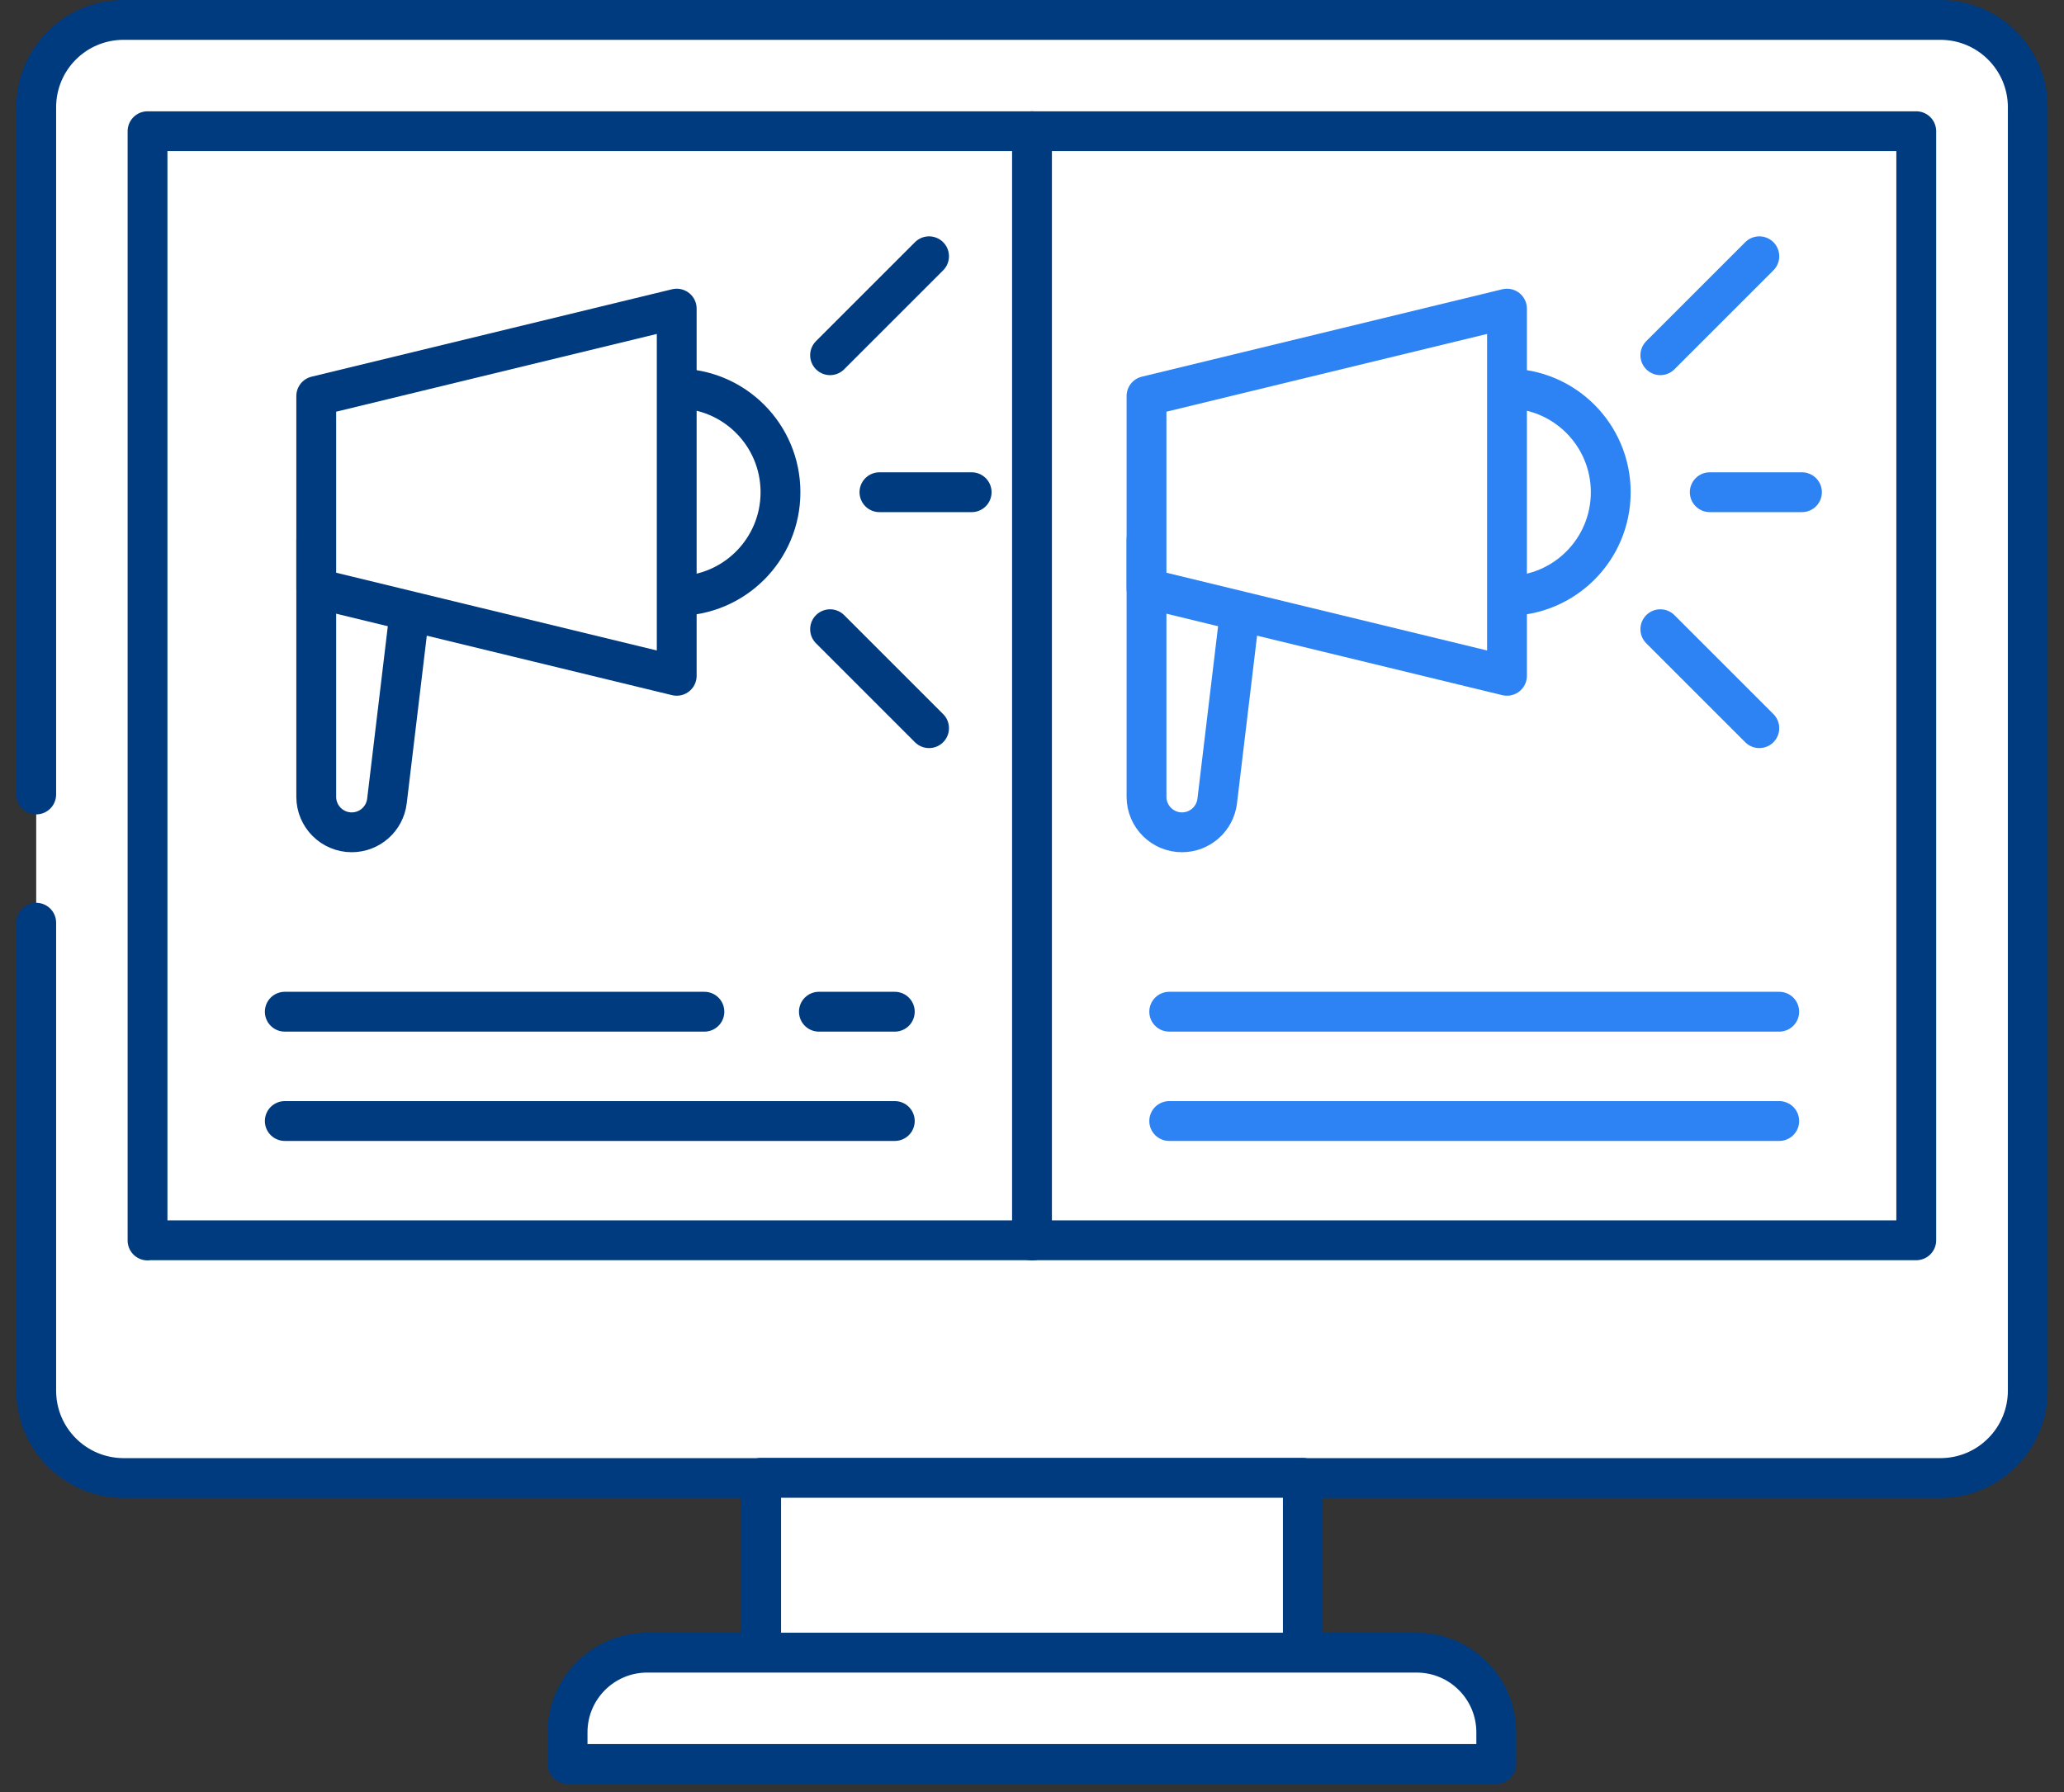 <svg width="114" height="99" viewBox="0 0 114 99" fill="none" xmlns="http://www.w3.org/2000/svg">
<rect x="0" y="0" width="114" height="99" fill="#333333" stroke="none"/>
<g id="_&#231;&#147;&#166;?1" clip-path="url(#clip0_187_3390)">
<g id="Vector">
<path d="M2 43.89V5.929C2 3.256 4.156 1.1 6.829 1.1H107.171C109.833 1.1 112 3.256 112 5.929V76.824C112 79.486 109.844 81.653 107.171 81.653H6.829C4.167 81.653 2 79.497 2 76.824V50.974" fill="white"/>
<path d="M2 43.89V5.929C2 3.256 4.156 1.1 6.829 1.1H107.171C109.833 1.1 112 3.256 112 5.929V76.824C112 79.486 109.844 81.653 107.171 81.653H6.829C4.167 81.653 2 79.497 2 76.824V50.974" stroke="#003B7F" stroke-width="2.2" stroke-linecap="round" stroke-linejoin="round"/>
</g>
<path id="Vector_2" d="M8.149 68.53V7.249H105.84V68.519H8.149V68.53Z" fill="white" stroke="#003B7F" stroke-width="2.2" stroke-linecap="round" stroke-linejoin="round"/>
<path id="Vector_3" d="M71.96 81.642H42.04V91.311H71.96V81.642Z" fill="white" stroke="#003B7F" stroke-width="2.2" stroke-linecap="round" stroke-linejoin="round"/>
<path id="Vector_4" d="M82.642 95.7V97.449H31.349V95.7C31.349 93.269 33.318 91.3 35.749 91.3H78.242C80.673 91.3 82.642 93.269 82.642 95.7Z" fill="white" stroke="#003B7F" stroke-width="2.2" stroke-linecap="round" stroke-linejoin="round"/>
<path id="Vector_5" d="M57 7.249V68.53" stroke="#003B7F" stroke-width="2.2" stroke-linecap="round" stroke-linejoin="round"/>
<path id="Vector_6" d="M15.729 55.891H38.906" stroke="#003B7F" stroke-width="2.2" stroke-linecap="round" stroke-linejoin="round"/>
<path id="Vector_7" d="M45.23 55.891H49.422" stroke="#003B7F" stroke-width="2.2" stroke-linecap="round" stroke-linejoin="round"/>
<path id="Vector_8" d="M15.729 61.93H49.422" stroke="#003B7F" stroke-width="2.2" stroke-linecap="round" stroke-linejoin="round"/>
<path id="Vector_9" d="M64.579 61.93H98.272" stroke="#2D83F3" stroke-width="2.2" stroke-linecap="round" stroke-linejoin="round"/>
<path id="Vector_10" d="M64.579 55.891H98.272" stroke="#2D83F3" stroke-width="2.2" stroke-linecap="round" stroke-linejoin="round"/>
<path id="Vector_11" d="M63.325 44.022V29.821H68.957L67.23 44.253C67.109 45.243 66.273 45.98 65.283 45.98C64.205 45.98 63.325 45.1 63.325 44.022Z" fill="white" stroke="#2D83F3" stroke-width="2.2" stroke-linecap="round" stroke-linejoin="round"/>
<path id="Vector_12" d="M88.966 27.192C88.966 30.36 86.403 32.923 83.235 32.923C80.067 32.923 77.504 30.36 77.504 27.192C77.504 24.024 80.067 21.461 83.235 21.461C86.403 21.461 88.966 24.024 88.966 27.192Z" fill="white" stroke="#2D83F3" stroke-width="2.2" stroke-linecap="round" stroke-linejoin="round"/>
<path id="Vector_13" d="M83.235 37.334L63.325 32.505V21.879L83.235 17.05V37.334Z" fill="white" stroke="#2D83F3" stroke-width="2.2" stroke-linecap="round" stroke-linejoin="round"/>
<path id="Vector_14" d="M91.705 19.624L97.172 14.157" stroke="#2D83F3" stroke-width="2.2" stroke-linecap="round" stroke-linejoin="round"/>
<path id="Vector_15" d="M91.705 34.76L97.172 40.227" stroke="#2D83F3" stroke-width="2.2" stroke-linecap="round" stroke-linejoin="round"/>
<path id="Vector_16" d="M94.434 27.192H99.527" stroke="#2D83F3" stroke-width="2.2" stroke-linecap="round" stroke-linejoin="round"/>
<path id="Vector_17" d="M17.467 44.022V29.821H23.099L21.372 44.253C21.251 45.243 20.415 45.98 19.425 45.98C18.347 45.98 17.467 45.1 17.467 44.022Z" stroke="#003B7F" stroke-width="2.2" stroke-linecap="round" stroke-linejoin="round"/>
<path id="Vector_18" d="M43.108 27.192C43.108 30.36 40.544 32.923 37.377 32.923C34.209 32.923 31.645 30.36 31.645 27.192C31.645 24.024 34.209 21.461 37.377 21.461C40.544 21.461 43.108 24.024 43.108 27.192Z" fill="white" stroke="#003B7F" stroke-width="2.2" stroke-linecap="round" stroke-linejoin="round"/>
<path id="Vector_19" d="M37.377 37.334L17.467 32.505V21.879L37.377 17.05V37.334Z" fill="white" stroke="#003B7F" stroke-width="2.2" stroke-linecap="round" stroke-linejoin="round"/>
<path id="Vector_20" d="M45.847 19.624L51.314 14.157" stroke="#003B7F" stroke-width="2.2" stroke-linecap="round" stroke-linejoin="round"/>
<path id="Vector_21" d="M45.847 34.76L51.314 40.227" stroke="#003B7F" stroke-width="2.2" stroke-linecap="round" stroke-linejoin="round"/>
<path id="Vector_22" d="M48.574 27.192H53.667" stroke="#003B7F" stroke-width="2.2" stroke-linecap="round" stroke-linejoin="round"/>
</g>
<defs>
<clipPath id="clip0_187_3390">
<rect width="112.2" height="98.56" fill="white" transform="translate(0.9 -0)"/>
</clipPath>
</defs>
</svg>
